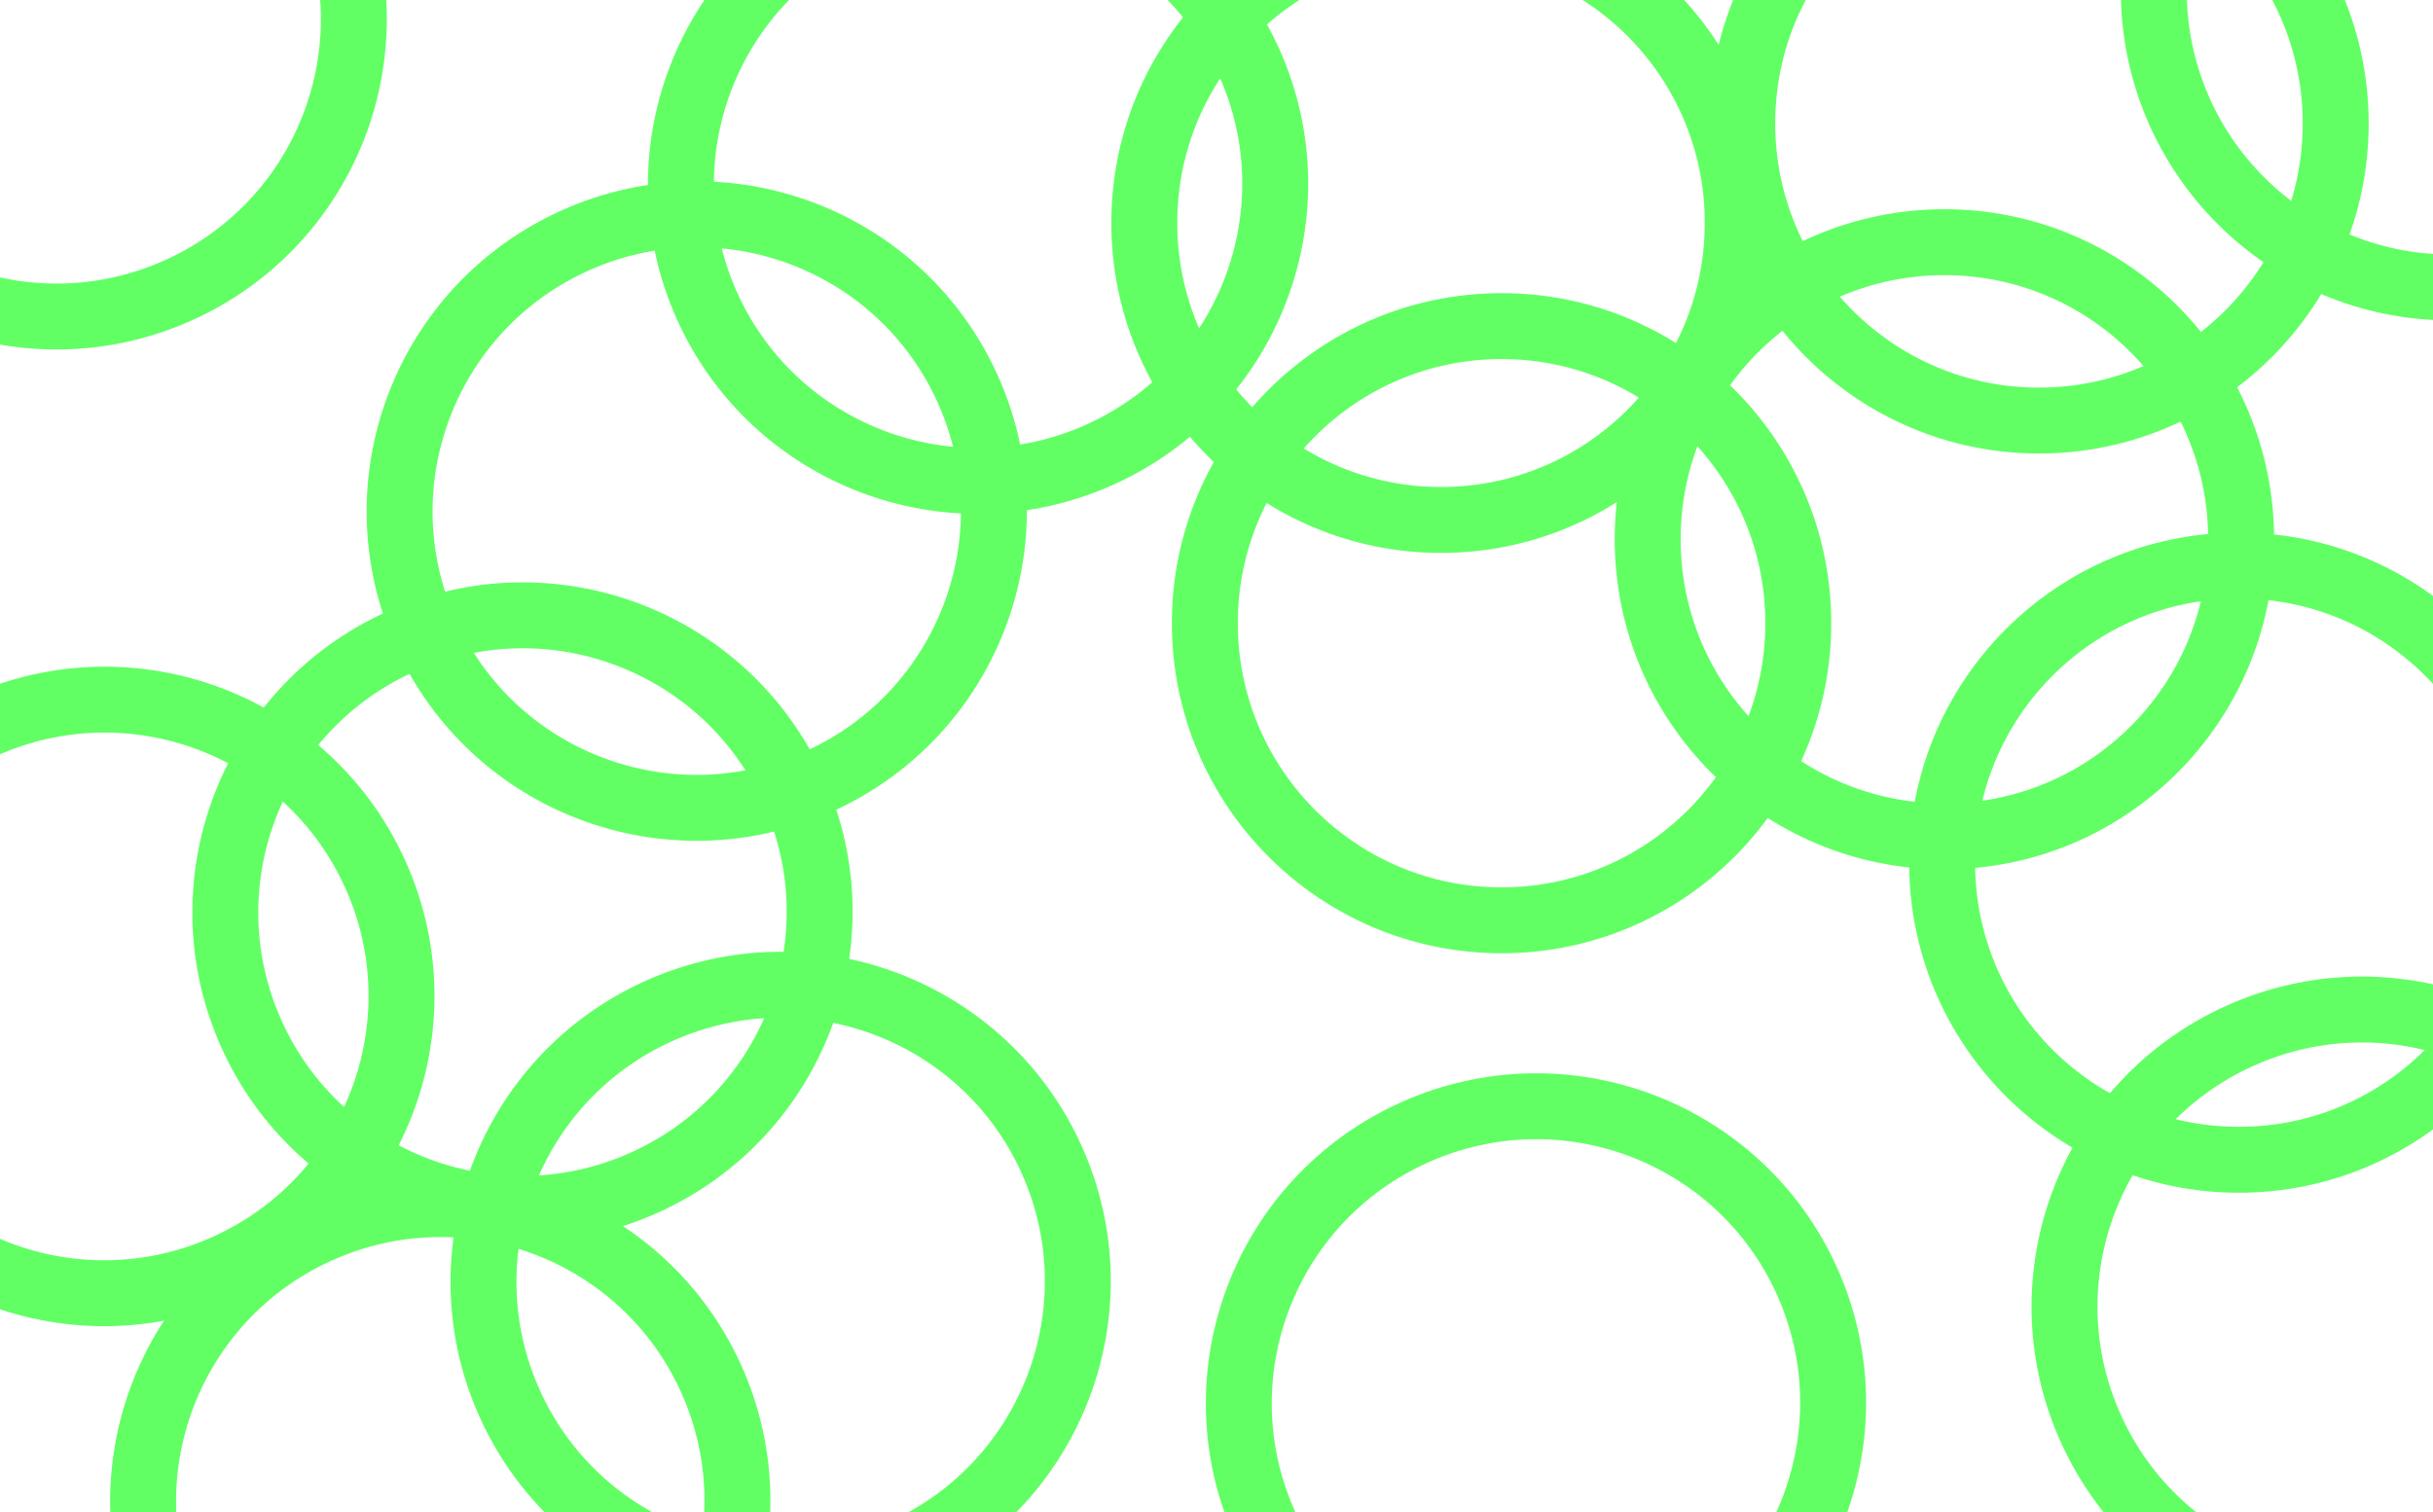 <?xml version="1.0" encoding="UTF-8" standalone="no"?>
<!-- Created with Inkscape (http://www.inkscape.org/) -->

<svg
   width="389.924mm"
   height="242.451mm"
   viewBox="0 0 389.924 242.451"
   version="1.1"
   id="svg1"
   inkscape:version="1.3.2 (1:1.3.2+202311252150+091e20ef0f)"
   sodipodi:docname="taustakuva.svg"
   xmlns:inkscape="http://www.inkscape.org/namespaces/inkscape"
   xmlns:sodipodi="http://sodipodi.sourceforge.net/DTD/sodipodi-0.dtd"
   xmlns="http://www.w3.org/2000/svg"
   xmlns:svg="http://www.w3.org/2000/svg">
  <sodipodi:namedview
     id="namedview1"
     pagecolor="#ffffff"
     bordercolor="#666666"
     borderopacity="1.0"
     inkscape:showpageshadow="2"
     inkscape:pageopacity="0.0"
     inkscape:pagecheckerboard="0"
     inkscape:deskcolor="#d1d1d1"
     inkscape:document-units="mm"
     inkscape:zoom="0.5579504"
     inkscape:cx="673.89503"
     inkscape:cy="498.25217"
     inkscape:window-width="1848"
     inkscape:window-height="1016"
     inkscape:window-x="72"
     inkscape:window-y="27"
     inkscape:window-maximized="1"
     inkscape:current-layer="layer1" />
  <defs
     id="defs1" />
  <g
     inkscape:label="Taso 1"
     inkscape:groupmode="layer"
     id="layer1"
     transform="translate(82.149,-29.751)">
    <ellipse
       style="fill:none;stroke:#61ff64;stroke-width:10.565;stroke-linecap:round;stroke-dasharray:none;stroke-opacity:1;paint-order:fill markers stroke"
       id="path1"
       cx="158.498"
       cy="129.652"
       rx="47.555"
       ry="47.626" />
    <ellipse
       style="fill:none;stroke:#61ff64;stroke-width:10.565;stroke-linecap:round;stroke-dasharray:none;stroke-opacity:1;paint-order:fill markers stroke"
       id="path1-5"
       cx="148.796"
       cy="65.476"
       rx="47.555"
       ry="47.626" />
    <ellipse
       style="fill:none;stroke:#61ff64;stroke-width:10.565;stroke-linecap:round;stroke-dasharray:none;stroke-opacity:1;paint-order:fill markers stroke"
       id="path1-2"
       cx="310.577"
       cy="28.203"
       rx="47.555"
       ry="47.626" />
    <ellipse
       style="fill:none;stroke:#61ff64;stroke-width:10.565;stroke-linecap:round;stroke-dasharray:none;stroke-opacity:1;paint-order:fill markers stroke"
       id="path1-7"
       cx="276.654"
       cy="168.04"
       rx="47.555"
       ry="47.626" />
    <ellipse
       style="fill:none;stroke:#61ff64;stroke-width:10.565;stroke-linecap:round;stroke-dasharray:none;stroke-opacity:1;paint-order:fill markers stroke"
       id="path1-6"
       cx="229.47"
       cy="116.198"
       rx="47.555"
       ry="47.626" />
    <ellipse
       style="fill:none;stroke:#61ff64;stroke-width:10.565;stroke-linecap:round;stroke-dasharray:none;stroke-opacity:1;paint-order:fill markers stroke"
       id="path1-61"
       cx="244.626"
       cy="49.542"
       rx="47.555"
       ry="47.626" />
    <ellipse
       style="fill:none;stroke:#61ff64;stroke-width:10.565;stroke-linecap:round;stroke-dasharray:none;stroke-opacity:1;paint-order:fill markers stroke"
       id="path1-20"
       cx="-232.113"
       cy="-57.264"
       rx="47.555"
       ry="47.626"
       transform="rotate(-114.211)" />
    <ellipse
       style="fill:none;stroke:#61ff64;stroke-width:10.565;stroke-linecap:round;stroke-dasharray:none;stroke-opacity:1;paint-order:fill markers stroke"
       id="path1-5-2"
       cx="-241.815"
       cy="-121.44"
       rx="47.555"
       ry="47.626"
       transform="rotate(-114.211)" />
    <ellipse
       style="fill:none;stroke:#61ff64;stroke-width:10.565;stroke-linecap:round;stroke-dasharray:none;stroke-opacity:1;paint-order:fill markers stroke"
       id="path1-2-3"
       cx="-84.646"
       cy="43.736"
       rx="47.555"
       ry="47.626"
       transform="rotate(-114.211)" />
    <ellipse
       style="fill:none;stroke:#61ff64;stroke-width:10.565;stroke-linecap:round;stroke-dasharray:none;stroke-opacity:1;paint-order:fill markers stroke"
       id="path1-2-3-9"
       cx="-0.054"
       cy="-80.137"
       rx="47.555"
       ry="47.626"
       transform="rotate(-114.211)" />
    <ellipse
       style="fill:none;stroke:#61ff64;stroke-width:10.565;stroke-linecap:round;stroke-dasharray:none;stroke-opacity:1;paint-order:fill markers stroke"
       id="path1-2-3-9-1"
       cx="-339.652"
       cy="172.201"
       rx="47.555"
       ry="47.626"
       transform="rotate(-114.211)" />
    <ellipse
       style="fill:none;stroke:#61ff64;stroke-width:10.565;stroke-linecap:round;stroke-dasharray:none;stroke-opacity:1;paint-order:fill markers stroke"
       id="path1-2-3-9-19"
       cx="-299.525"
       cy="45.15"
       rx="47.555"
       ry="47.626"
       transform="rotate(-114.211)" />
    <ellipse
       style="fill:none;stroke:#61ff64;stroke-width:10.565;stroke-linecap:round;stroke-dasharray:none;stroke-opacity:1;paint-order:fill markers stroke"
       id="path1-7-7"
       cx="-113.957"
       cy="-18.875"
       rx="47.555"
       ry="47.626"
       transform="rotate(-114.211)" />
    <ellipse
       style="fill:none;stroke:#61ff64;stroke-width:10.565;stroke-linecap:round;stroke-dasharray:none;stroke-opacity:1;paint-order:fill markers stroke"
       id="path1-6-5"
       cx="-161.141"
       cy="-70.718"
       rx="47.555"
       ry="47.626"
       transform="rotate(-114.211)" />
    <ellipse
       style="fill:none;stroke:#61ff64;stroke-width:10.565;stroke-linecap:round;stroke-dasharray:none;stroke-opacity:1;paint-order:fill markers stroke"
       id="path1-61-9"
       cx="-145.985"
       cy="-137.374"
       rx="47.555"
       ry="47.626"
       transform="rotate(-114.211)" />
  </g>
</svg>
